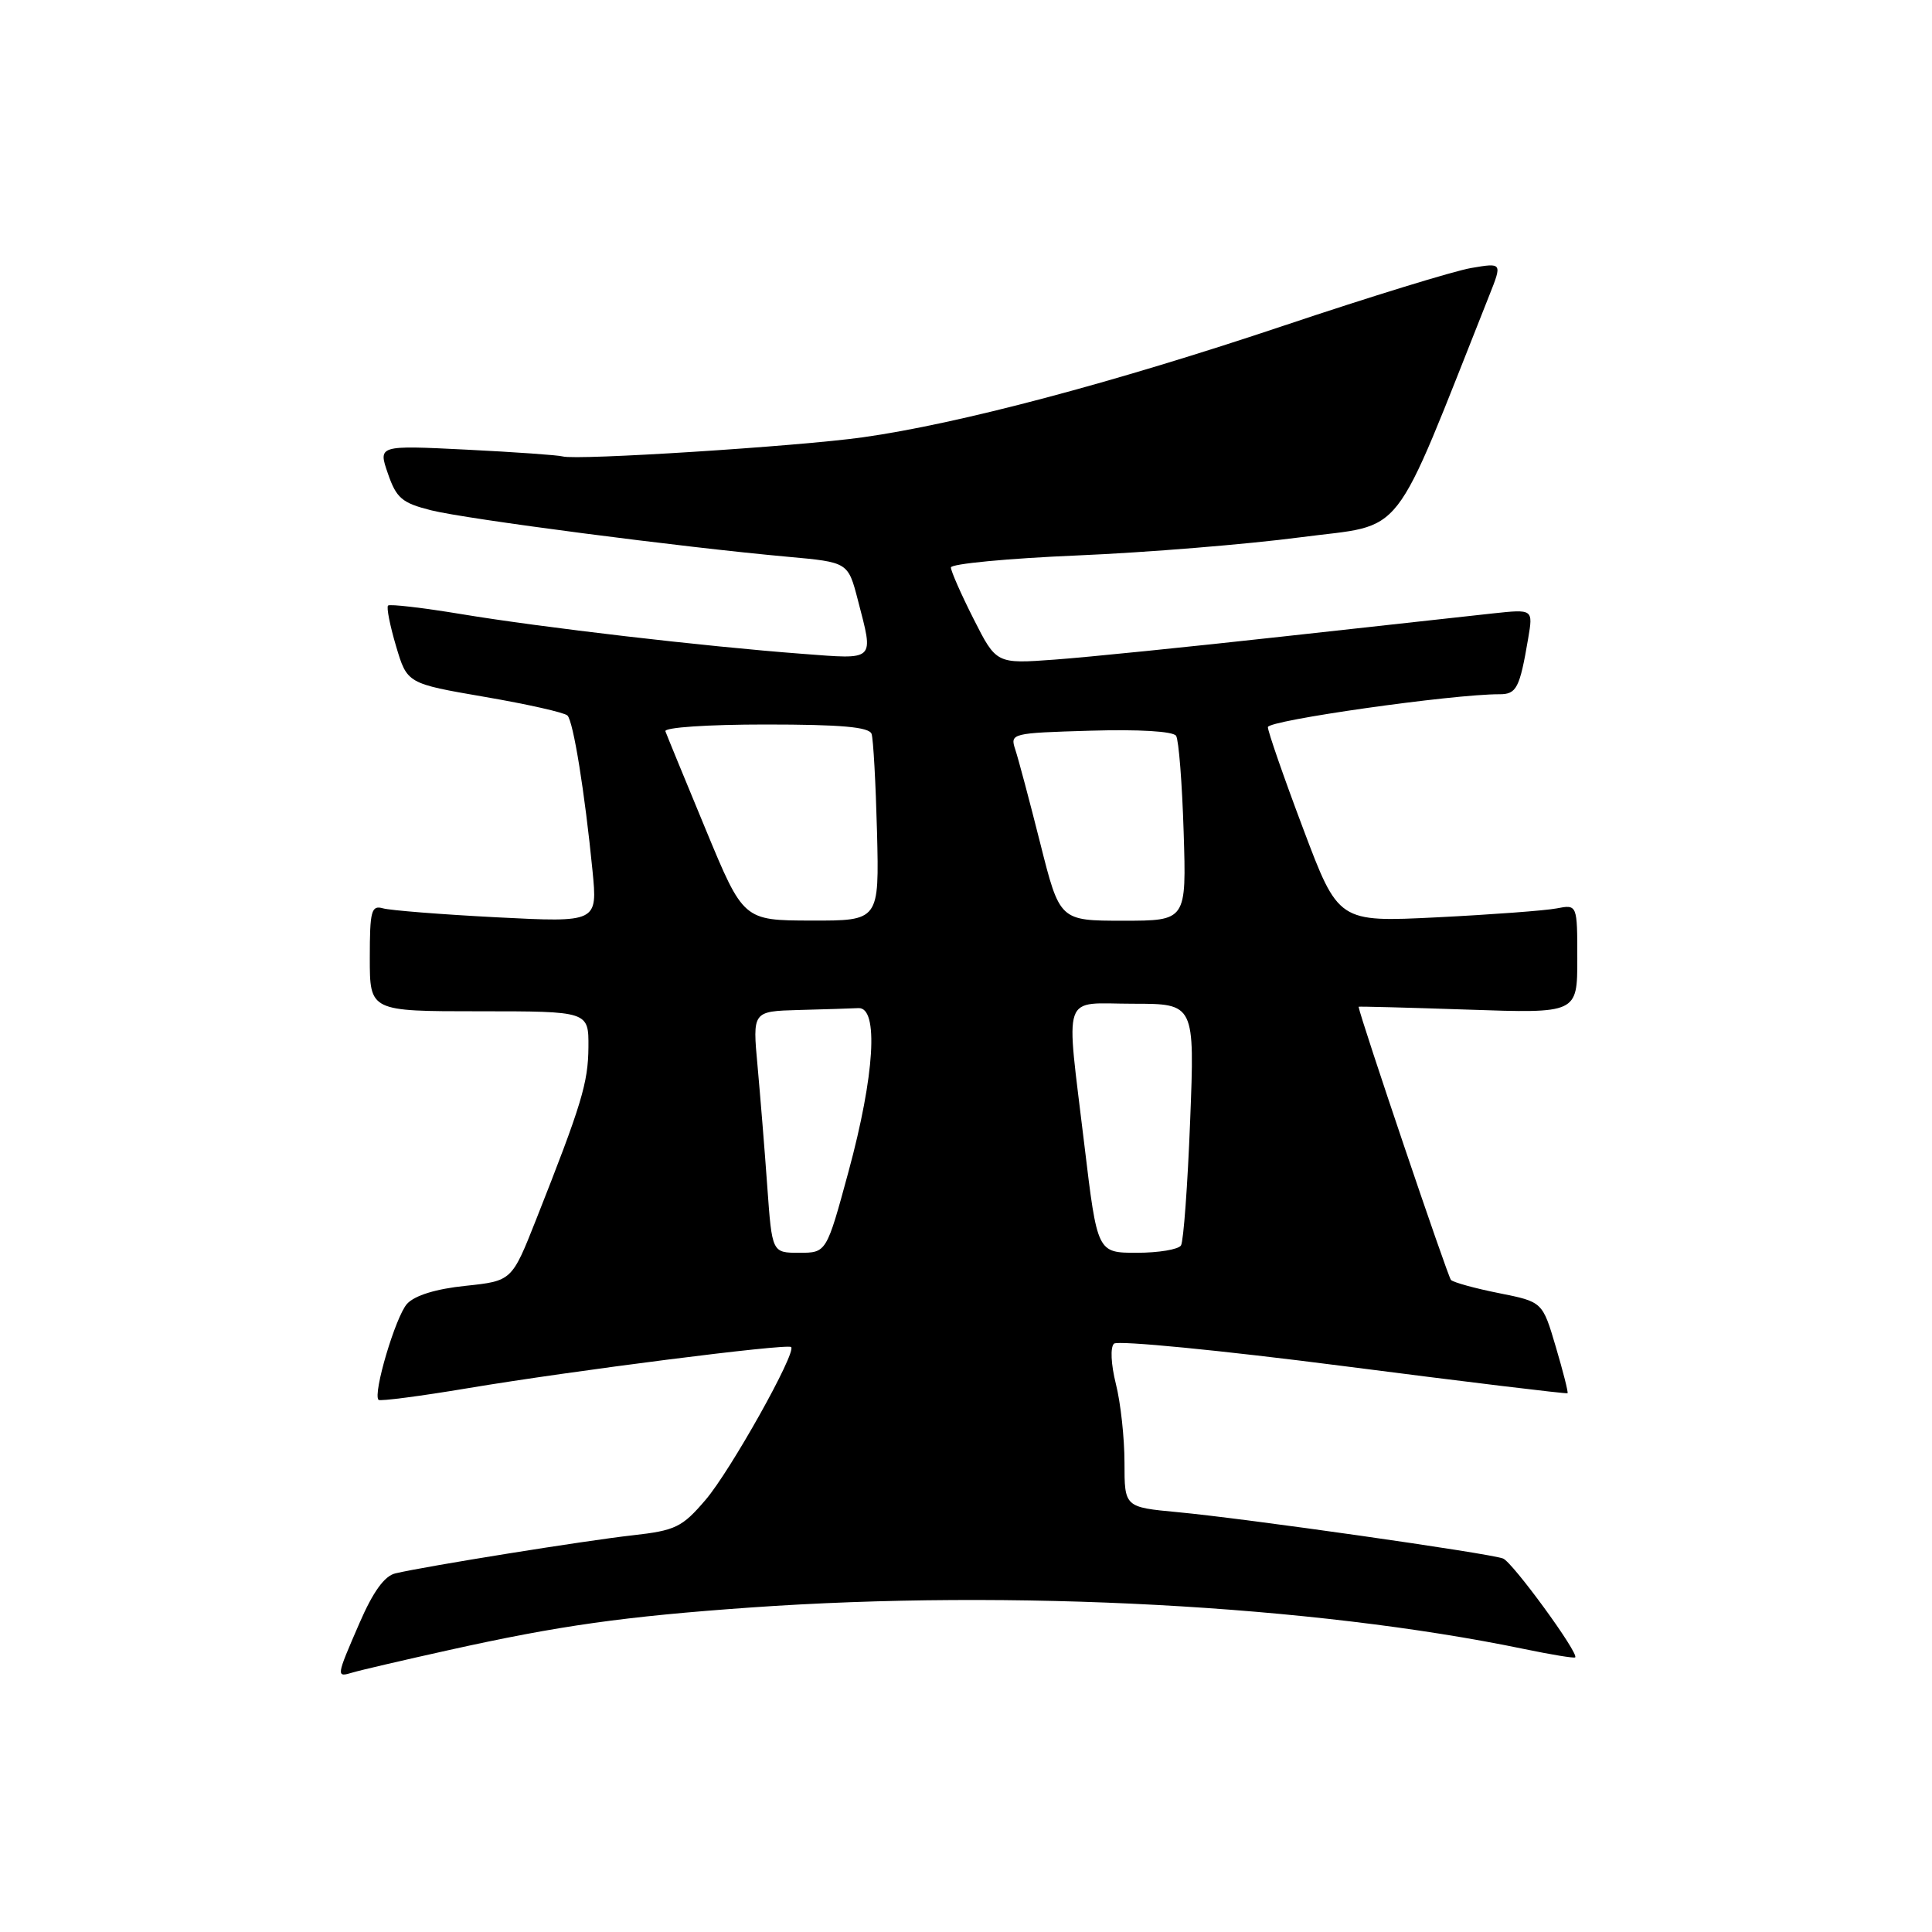 <?xml version="1.0" encoding="UTF-8" standalone="no"?>
<!DOCTYPE svg PUBLIC "-//W3C//DTD SVG 1.1//EN" "http://www.w3.org/Graphics/SVG/1.1/DTD/svg11.dtd" >
<svg xmlns="http://www.w3.org/2000/svg" xmlns:xlink="http://www.w3.org/1999/xlink" version="1.1" viewBox="0 0 256 256">
 <g >
 <path fill="currentColor"
d=" M 59.50 218.64 C 74.08 215.40 82.68 214.19 99.50 213.00 C 134.17 210.56 173.98 212.70 201.99 218.51 C 205.56 219.25 208.59 219.75 208.72 219.61 C 209.25 219.09 200.42 206.99 199.16 206.51 C 197.35 205.81 164.88 201.19 156.05 200.37 C 149.00 199.71 149.00 199.71 149.00 193.80 C 149.00 190.55 148.49 185.86 147.86 183.38 C 147.21 180.77 147.10 178.52 147.61 178.04 C 148.10 177.59 161.78 178.92 178.00 181.01 C 194.22 183.10 207.59 184.72 207.71 184.61 C 207.82 184.50 207.12 181.73 206.15 178.46 C 204.39 172.50 204.39 172.50 198.63 171.35 C 195.46 170.72 192.60 169.93 192.26 169.60 C 191.84 169.18 180.24 134.89 180.02 133.40 C 180.01 133.34 186.53 133.51 194.50 133.78 C 209.00 134.28 209.00 134.28 209.00 127.06 C 209.00 119.84 209.00 119.84 206.25 120.37 C 204.74 120.66 197.61 121.19 190.42 121.55 C 177.34 122.20 177.34 122.20 172.67 109.79 C 170.10 102.97 168.00 96.92 168.00 96.35 C 168.00 95.45 192.46 91.98 198.68 91.99 C 200.95 92.00 201.37 91.19 202.49 84.60 C 203.15 80.71 203.15 80.71 197.82 81.28 C 194.90 81.60 182.38 82.98 170.00 84.34 C 157.62 85.71 144.02 87.09 139.76 87.40 C 132.02 87.97 132.02 87.97 129.01 82.02 C 127.35 78.74 126.00 75.67 126.00 75.19 C 126.00 74.71 133.54 73.99 142.75 73.60 C 151.96 73.21 165.28 72.12 172.35 71.19 C 186.47 69.33 184.16 72.30 197.33 39.16 C 199.06 34.81 199.06 34.81 194.95 35.51 C 192.69 35.89 181.54 39.32 170.17 43.13 C 147.51 50.73 127.00 56.17 114.30 57.95 C 105.71 59.15 76.39 61.02 74.56 60.48 C 73.98 60.31 68.24 59.90 61.80 59.58 C 50.10 59.00 50.10 59.00 51.40 62.75 C 52.52 66.01 53.27 66.65 57.14 67.62 C 61.74 68.78 90.45 72.52 104.44 73.78 C 112.37 74.50 112.37 74.50 113.67 79.50 C 115.79 87.70 116.12 87.38 106.25 86.63 C 93.27 85.65 71.77 83.14 61.17 81.38 C 56.04 80.53 51.65 80.02 51.42 80.24 C 51.19 80.47 51.67 82.89 52.48 85.62 C 53.95 90.57 53.95 90.57 64.23 92.34 C 69.88 93.31 74.81 94.42 75.19 94.81 C 75.97 95.58 77.49 105.01 78.51 115.37 C 79.18 122.23 79.18 122.23 65.84 121.55 C 58.50 121.17 51.71 120.63 50.75 120.36 C 49.20 119.92 49.00 120.68 49.00 126.93 C 49.00 134.00 49.00 134.00 63.50 134.00 C 78.00 134.00 78.00 134.00 77.97 138.75 C 77.93 143.49 77.09 146.29 71.03 161.62 C 67.82 169.73 67.82 169.73 61.68 170.38 C 57.78 170.78 54.96 171.65 53.94 172.76 C 52.43 174.41 49.37 184.70 50.16 185.49 C 50.36 185.69 55.70 185.00 62.01 183.94 C 75.86 181.62 104.33 178.00 104.83 178.49 C 105.56 179.22 96.78 194.90 93.49 198.74 C 90.38 202.38 89.51 202.80 83.79 203.44 C 77.59 204.13 56.51 207.51 52.39 208.48 C 50.95 208.81 49.43 210.92 47.64 215.05 C 44.51 222.26 44.51 222.28 46.75 221.61 C 47.71 221.32 53.45 219.98 59.50 218.64 Z  M 101.67 157.25 C 101.33 152.44 100.74 145.24 100.38 141.25 C 99.71 134.00 99.71 134.00 105.85 133.83 C 109.23 133.74 112.79 133.63 113.75 133.58 C 116.45 133.45 115.90 142.47 112.43 155.25 C 109.51 166.00 109.51 166.00 105.90 166.00 C 102.30 166.00 102.30 166.00 101.67 157.25 Z  M 143.69 151.75 C 141.21 131.02 140.53 133.00 150.15 133.00 C 158.31 133.00 158.31 133.00 157.70 148.52 C 157.37 157.05 156.82 164.48 156.49 165.02 C 156.16 165.56 153.52 166.00 150.64 166.00 C 145.40 166.00 145.40 166.00 143.69 151.75 Z  M 93.50 109.88 C 90.75 103.24 88.35 97.40 88.17 96.90 C 87.98 96.39 93.77 96.00 101.45 96.00 C 111.45 96.00 115.18 96.33 115.49 97.25 C 115.72 97.94 116.04 103.79 116.21 110.25 C 116.50 122.00 116.50 122.00 107.50 121.98 C 98.50 121.96 98.50 121.96 93.50 109.88 Z  M 137.84 111.75 C 136.42 106.11 134.93 100.52 134.53 99.32 C 133.82 97.17 134.01 97.13 144.50 96.82 C 150.90 96.63 155.45 96.90 155.84 97.50 C 156.19 98.05 156.64 103.79 156.84 110.25 C 157.21 122.00 157.21 122.00 148.82 122.00 C 140.42 122.00 140.42 122.00 137.84 111.75 Z "/>
</g>
</svg>